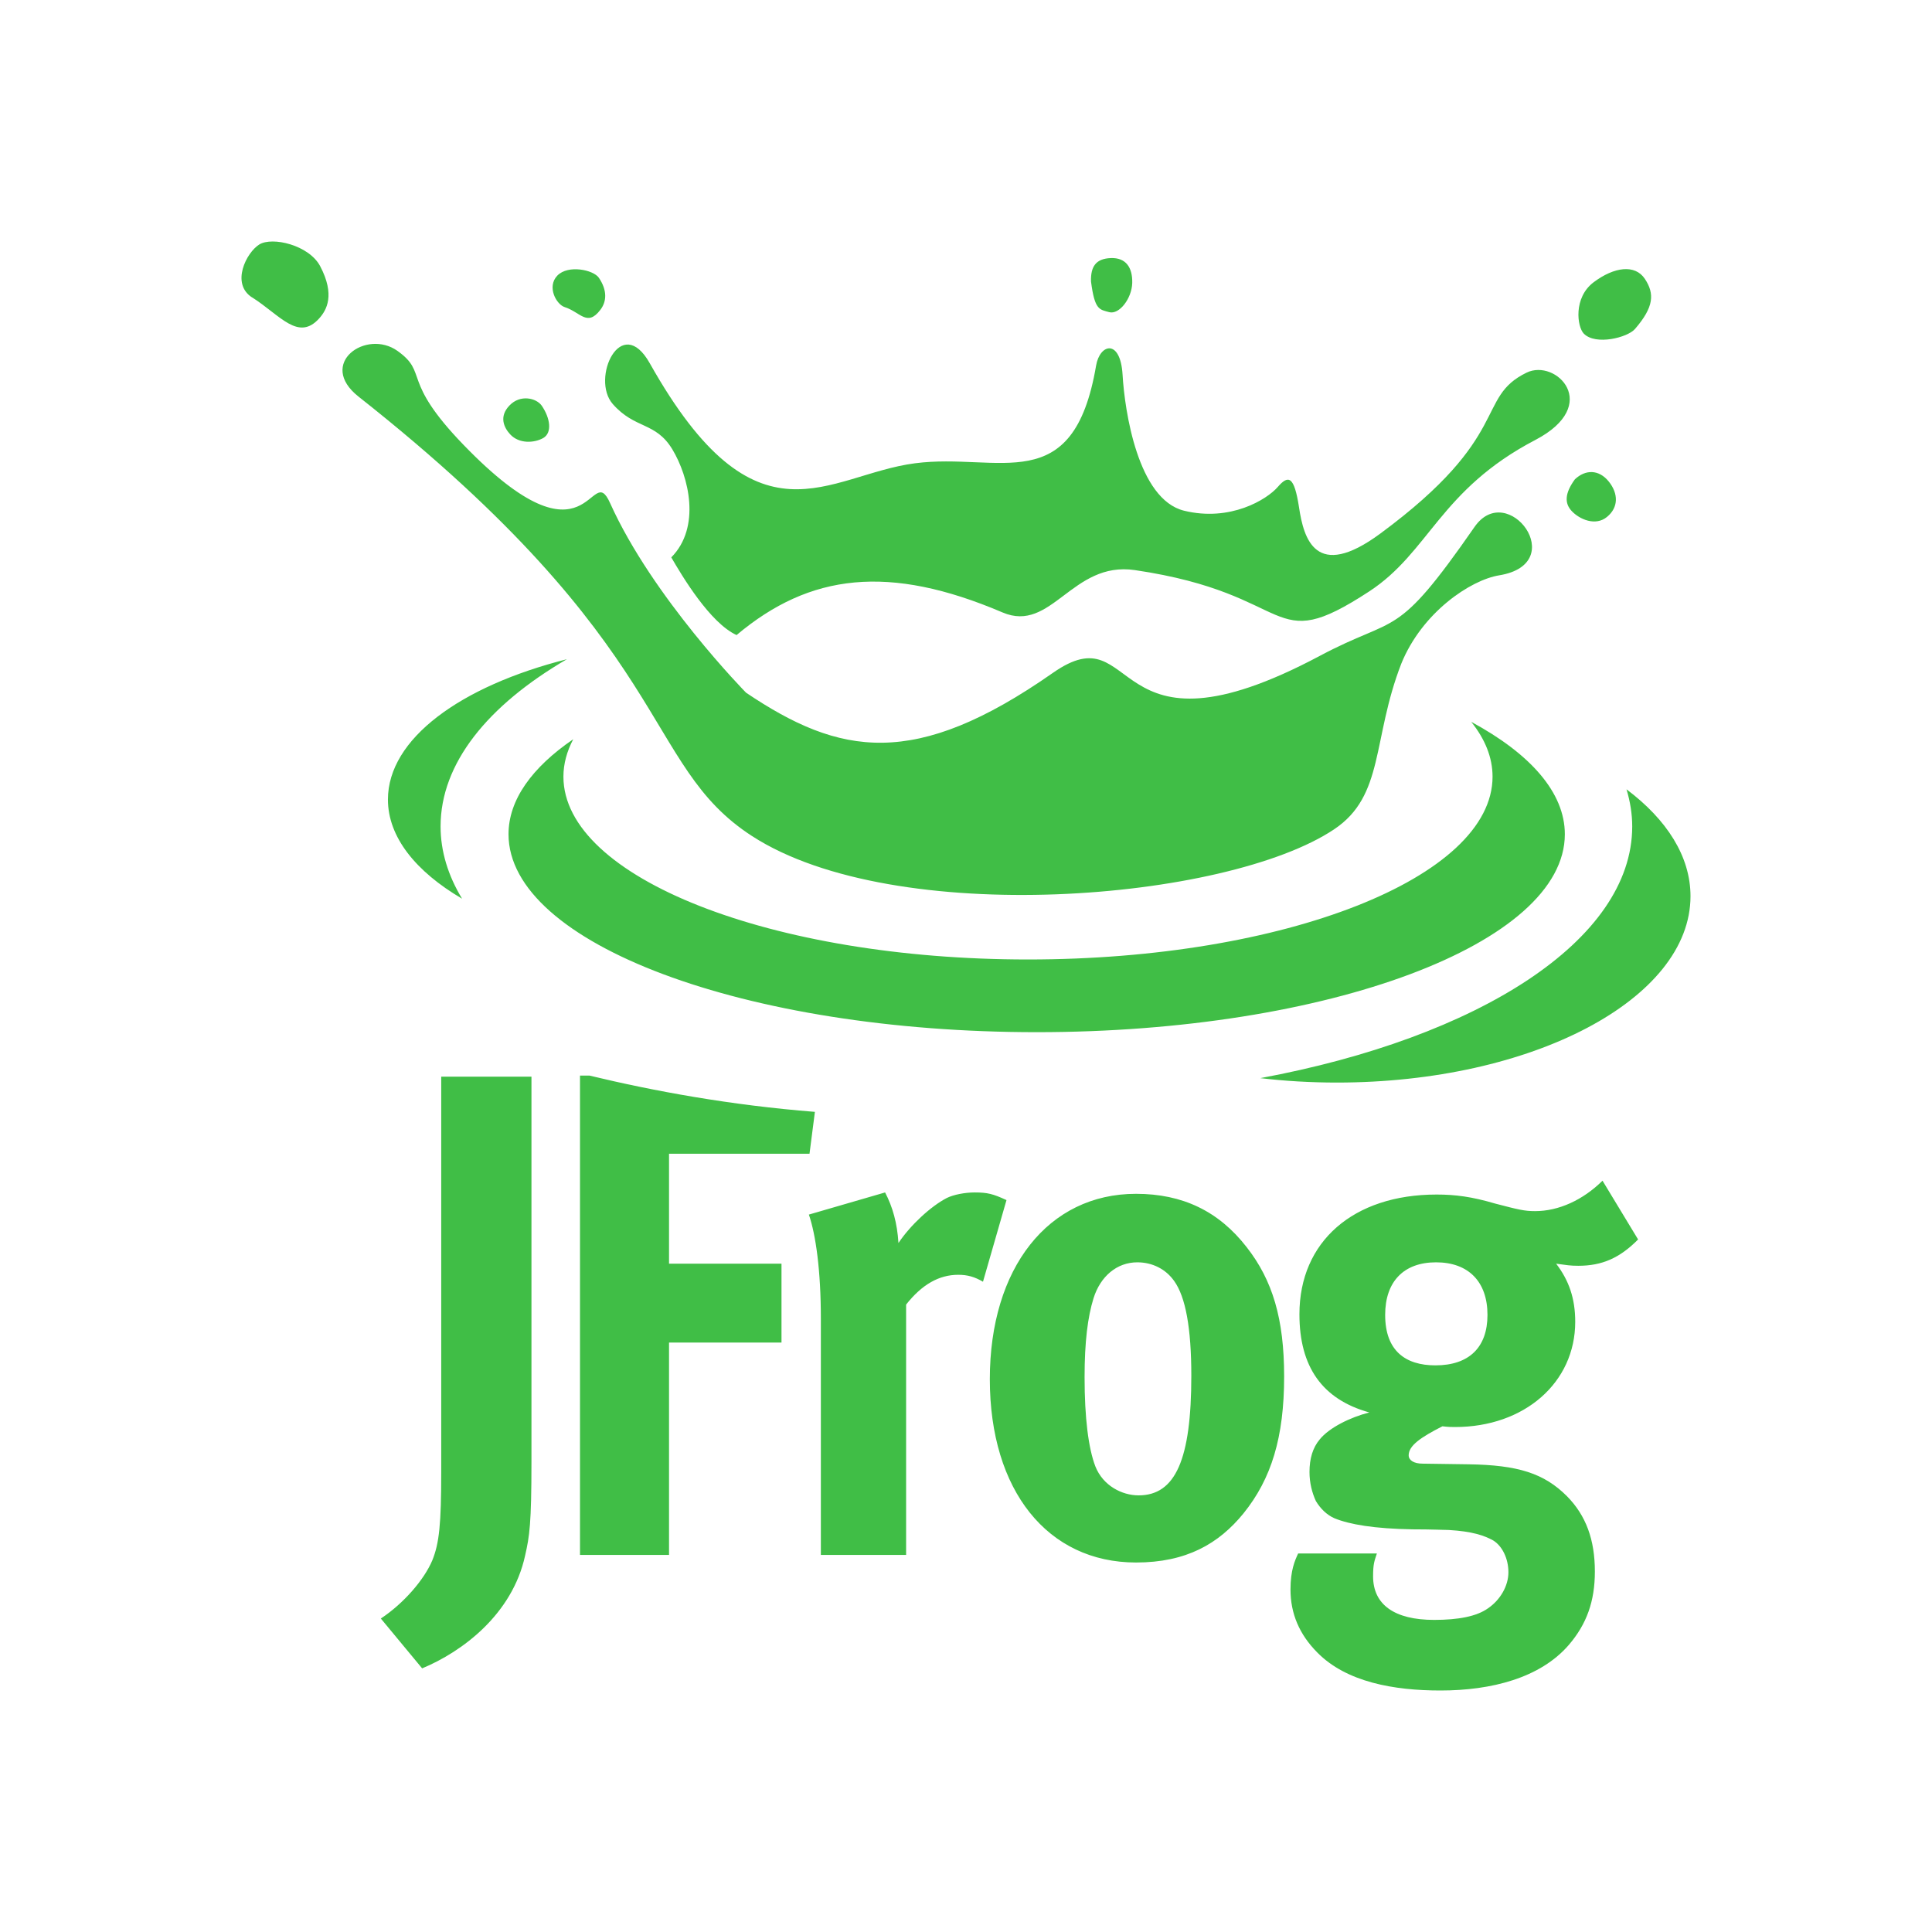 <svg width="24" height="24" viewBox="0 0 24 24" fill="none" xmlns="http://www.w3.org/2000/svg">
<g id="size=24">
<path id="Path" d="M10.995 14.813L10.048 15.088C10.134 15.337 10.197 15.784 10.197 16.377V19.316H11.256V16.206C11.453 15.956 11.666 15.836 11.903 15.836C12.021 15.836 12.108 15.862 12.211 15.922L12.503 14.908C12.337 14.831 12.266 14.813 12.108 14.813C11.99 14.813 11.848 14.839 11.761 14.882C11.563 14.985 11.311 15.217 11.161 15.441C11.145 15.191 11.089 14.994 10.995 14.813ZM7.321 13.361H7.205V19.316H8.311V16.678H9.708V15.698H8.311V14.332H10.056L10.123 13.812C9.074 13.729 8.122 13.554 7.321 13.361V13.361ZM4.731 20.106L5.244 20.725C5.741 20.519 6.364 20.055 6.523 19.324C6.578 19.084 6.602 18.929 6.602 18.156V13.375H5.481V18.285C5.481 18.929 5.457 19.17 5.37 19.384C5.268 19.625 5.015 19.918 4.731 20.106ZM14.799 17.09C14.799 18.13 14.602 18.576 14.144 18.576C13.939 18.576 13.702 18.457 13.607 18.216C13.521 17.992 13.473 17.614 13.473 17.108C13.473 16.669 13.512 16.36 13.584 16.128C13.67 15.853 13.876 15.681 14.128 15.681C14.318 15.681 14.483 15.767 14.586 15.913C14.728 16.111 14.799 16.498 14.799 17.09L14.799 17.09ZM15.447 18.8C15.794 18.37 15.952 17.855 15.952 17.099C15.952 16.385 15.809 15.904 15.486 15.492C15.139 15.045 14.689 14.83 14.112 14.83C13.023 14.83 12.296 15.75 12.296 17.133C12.296 18.517 13.015 19.41 14.112 19.41C14.736 19.41 15.139 19.178 15.447 18.8ZM18.478 16.334C18.478 16.738 18.249 16.961 17.831 16.961C17.46 16.961 17.207 16.781 17.207 16.334C17.207 15.922 17.436 15.681 17.839 15.681C18.241 15.681 18.478 15.921 18.478 16.334ZM20.349 15.397L19.907 14.667C19.663 14.908 19.362 15.045 19.07 15.045C18.936 15.045 18.865 15.027 18.573 14.951C18.281 14.865 18.076 14.839 17.846 14.839C16.812 14.839 16.142 15.423 16.142 16.326C16.142 16.979 16.425 17.383 17.01 17.546C16.773 17.606 16.512 17.735 16.394 17.881C16.307 17.984 16.267 18.121 16.267 18.285C16.267 18.422 16.299 18.543 16.346 18.646C16.402 18.74 16.481 18.818 16.576 18.86C16.765 18.938 17.073 18.99 17.547 18.998C17.791 18.998 17.942 19.006 17.997 19.006C18.289 19.023 18.439 19.075 18.549 19.136C18.66 19.204 18.738 19.359 18.738 19.531C18.738 19.702 18.636 19.875 18.486 19.978C18.344 20.08 18.115 20.123 17.815 20.123C17.325 20.123 17.057 19.935 17.057 19.582C17.057 19.427 17.073 19.393 17.104 19.298H16.126C16.086 19.384 16.031 19.505 16.031 19.745C16.031 20.046 16.142 20.304 16.363 20.527C16.726 20.897 17.318 21 17.894 21C18.526 21 19.134 20.845 19.489 20.433C19.71 20.175 19.812 19.892 19.812 19.522C19.812 19.127 19.702 18.826 19.465 18.586C19.181 18.302 18.858 18.199 18.241 18.19L17.673 18.182C17.562 18.182 17.499 18.139 17.499 18.078C17.499 17.958 17.649 17.855 17.918 17.718C17.997 17.727 18.028 17.727 18.076 17.727C18.936 17.727 19.568 17.176 19.568 16.42C19.568 16.128 19.489 15.905 19.331 15.698C19.465 15.716 19.505 15.724 19.607 15.724C19.899 15.724 20.12 15.629 20.349 15.397L20.349 15.397ZM7.042 8.189C5.718 8.524 4.819 9.179 4.819 9.932C4.819 10.398 5.164 10.826 5.74 11.164C5.567 10.878 5.473 10.577 5.473 10.266C5.473 9.482 6.059 8.762 7.042 8.189H7.042ZM21 11.133C21 10.639 20.706 10.181 20.205 9.805C20.25 9.955 20.276 10.109 20.276 10.266C20.276 11.681 18.364 12.891 15.656 13.393C15.961 13.429 16.28 13.448 16.607 13.448C19.033 13.448 21 12.412 21 11.133V11.133ZM19.439 10.363C19.439 9.844 19.009 9.363 18.276 8.967C18.448 9.181 18.541 9.41 18.541 9.648C18.541 10.902 15.957 11.919 12.77 11.919C9.583 11.919 6.999 10.902 6.999 9.648C6.999 9.489 7.042 9.333 7.121 9.183C6.609 9.533 6.317 9.936 6.317 10.363C6.317 11.721 9.254 12.822 12.878 12.822C16.502 12.822 19.439 11.721 19.439 10.363V10.363ZM16.573 10.302C15.236 11.196 11.117 11.533 9.344 10.387C7.953 9.489 8.43 8.064 4.454 4.927C3.934 4.516 4.55 4.081 4.939 4.36C5.328 4.639 4.972 4.713 5.758 5.526C7.344 7.167 7.329 5.692 7.579 6.25C8.106 7.423 9.268 8.605 9.268 8.605C10.433 9.389 11.362 9.56 13.079 8.359C14.168 7.596 13.723 9.57 16.394 8.148C17.368 7.629 17.327 7.973 18.317 6.546C18.728 5.954 19.514 7.002 18.623 7.147C18.267 7.205 17.665 7.608 17.407 8.245C17.042 9.186 17.2 9.883 16.573 10.302H16.573ZM9.15 7.889C8.82 7.738 8.474 7.157 8.339 6.924C8.709 6.55 8.559 5.924 8.351 5.58C8.142 5.237 7.889 5.334 7.612 5.019C7.335 4.703 7.716 3.88 8.072 4.513C9.404 6.882 10.278 5.896 11.366 5.755C12.41 5.619 13.333 6.208 13.616 4.542C13.662 4.27 13.918 4.204 13.945 4.655C13.971 5.105 14.135 6.202 14.708 6.344C15.283 6.485 15.738 6.205 15.873 6.049C16.007 5.894 16.077 5.916 16.137 6.302C16.195 6.689 16.341 7.223 17.147 6.628C18.795 5.412 18.323 4.941 18.964 4.629C19.329 4.451 19.904 5.03 19.073 5.465C17.884 6.086 17.758 6.858 17.007 7.348C15.744 8.173 16.13 7.381 14.098 7.082C13.316 6.967 13.065 7.869 12.454 7.608C11.045 7.007 10.062 7.122 9.15 7.889H9.15ZM13.553 3.498C13.599 3.853 13.657 3.844 13.78 3.878C13.903 3.91 14.059 3.71 14.065 3.516C14.07 3.321 13.985 3.199 13.799 3.206C13.614 3.213 13.547 3.31 13.553 3.498ZM19.675 4.145C19.823 4.294 20.218 4.193 20.31 4.087C20.547 3.813 20.555 3.648 20.433 3.464C20.311 3.281 20.053 3.314 19.797 3.506C19.543 3.697 19.591 4.06 19.675 4.145L19.675 4.145ZM19.564 5.954C19.437 6.128 19.434 6.252 19.524 6.348C19.62 6.451 19.82 6.54 19.963 6.421C20.106 6.304 20.106 6.133 19.985 5.982C19.862 5.83 19.696 5.83 19.564 5.954ZM7.015 3.815C7.209 3.877 7.294 4.063 7.457 3.85C7.538 3.745 7.545 3.607 7.439 3.45C7.371 3.352 7.057 3.285 6.923 3.424C6.79 3.563 6.911 3.782 7.015 3.815L7.015 3.815ZM3.133 3.695C3.48 3.915 3.707 4.248 3.969 3.951C4.056 3.852 4.166 3.665 3.977 3.306C3.838 3.044 3.382 2.937 3.221 3.037C3.06 3.137 2.864 3.525 3.133 3.696V3.695ZM6.338 5.396C6.448 5.515 6.636 5.505 6.749 5.441C6.86 5.376 6.837 5.197 6.73 5.04C6.662 4.943 6.462 4.897 6.329 5.037C6.195 5.176 6.261 5.313 6.338 5.396Z" fill="#40BE46"/>
</g>
</svg>
